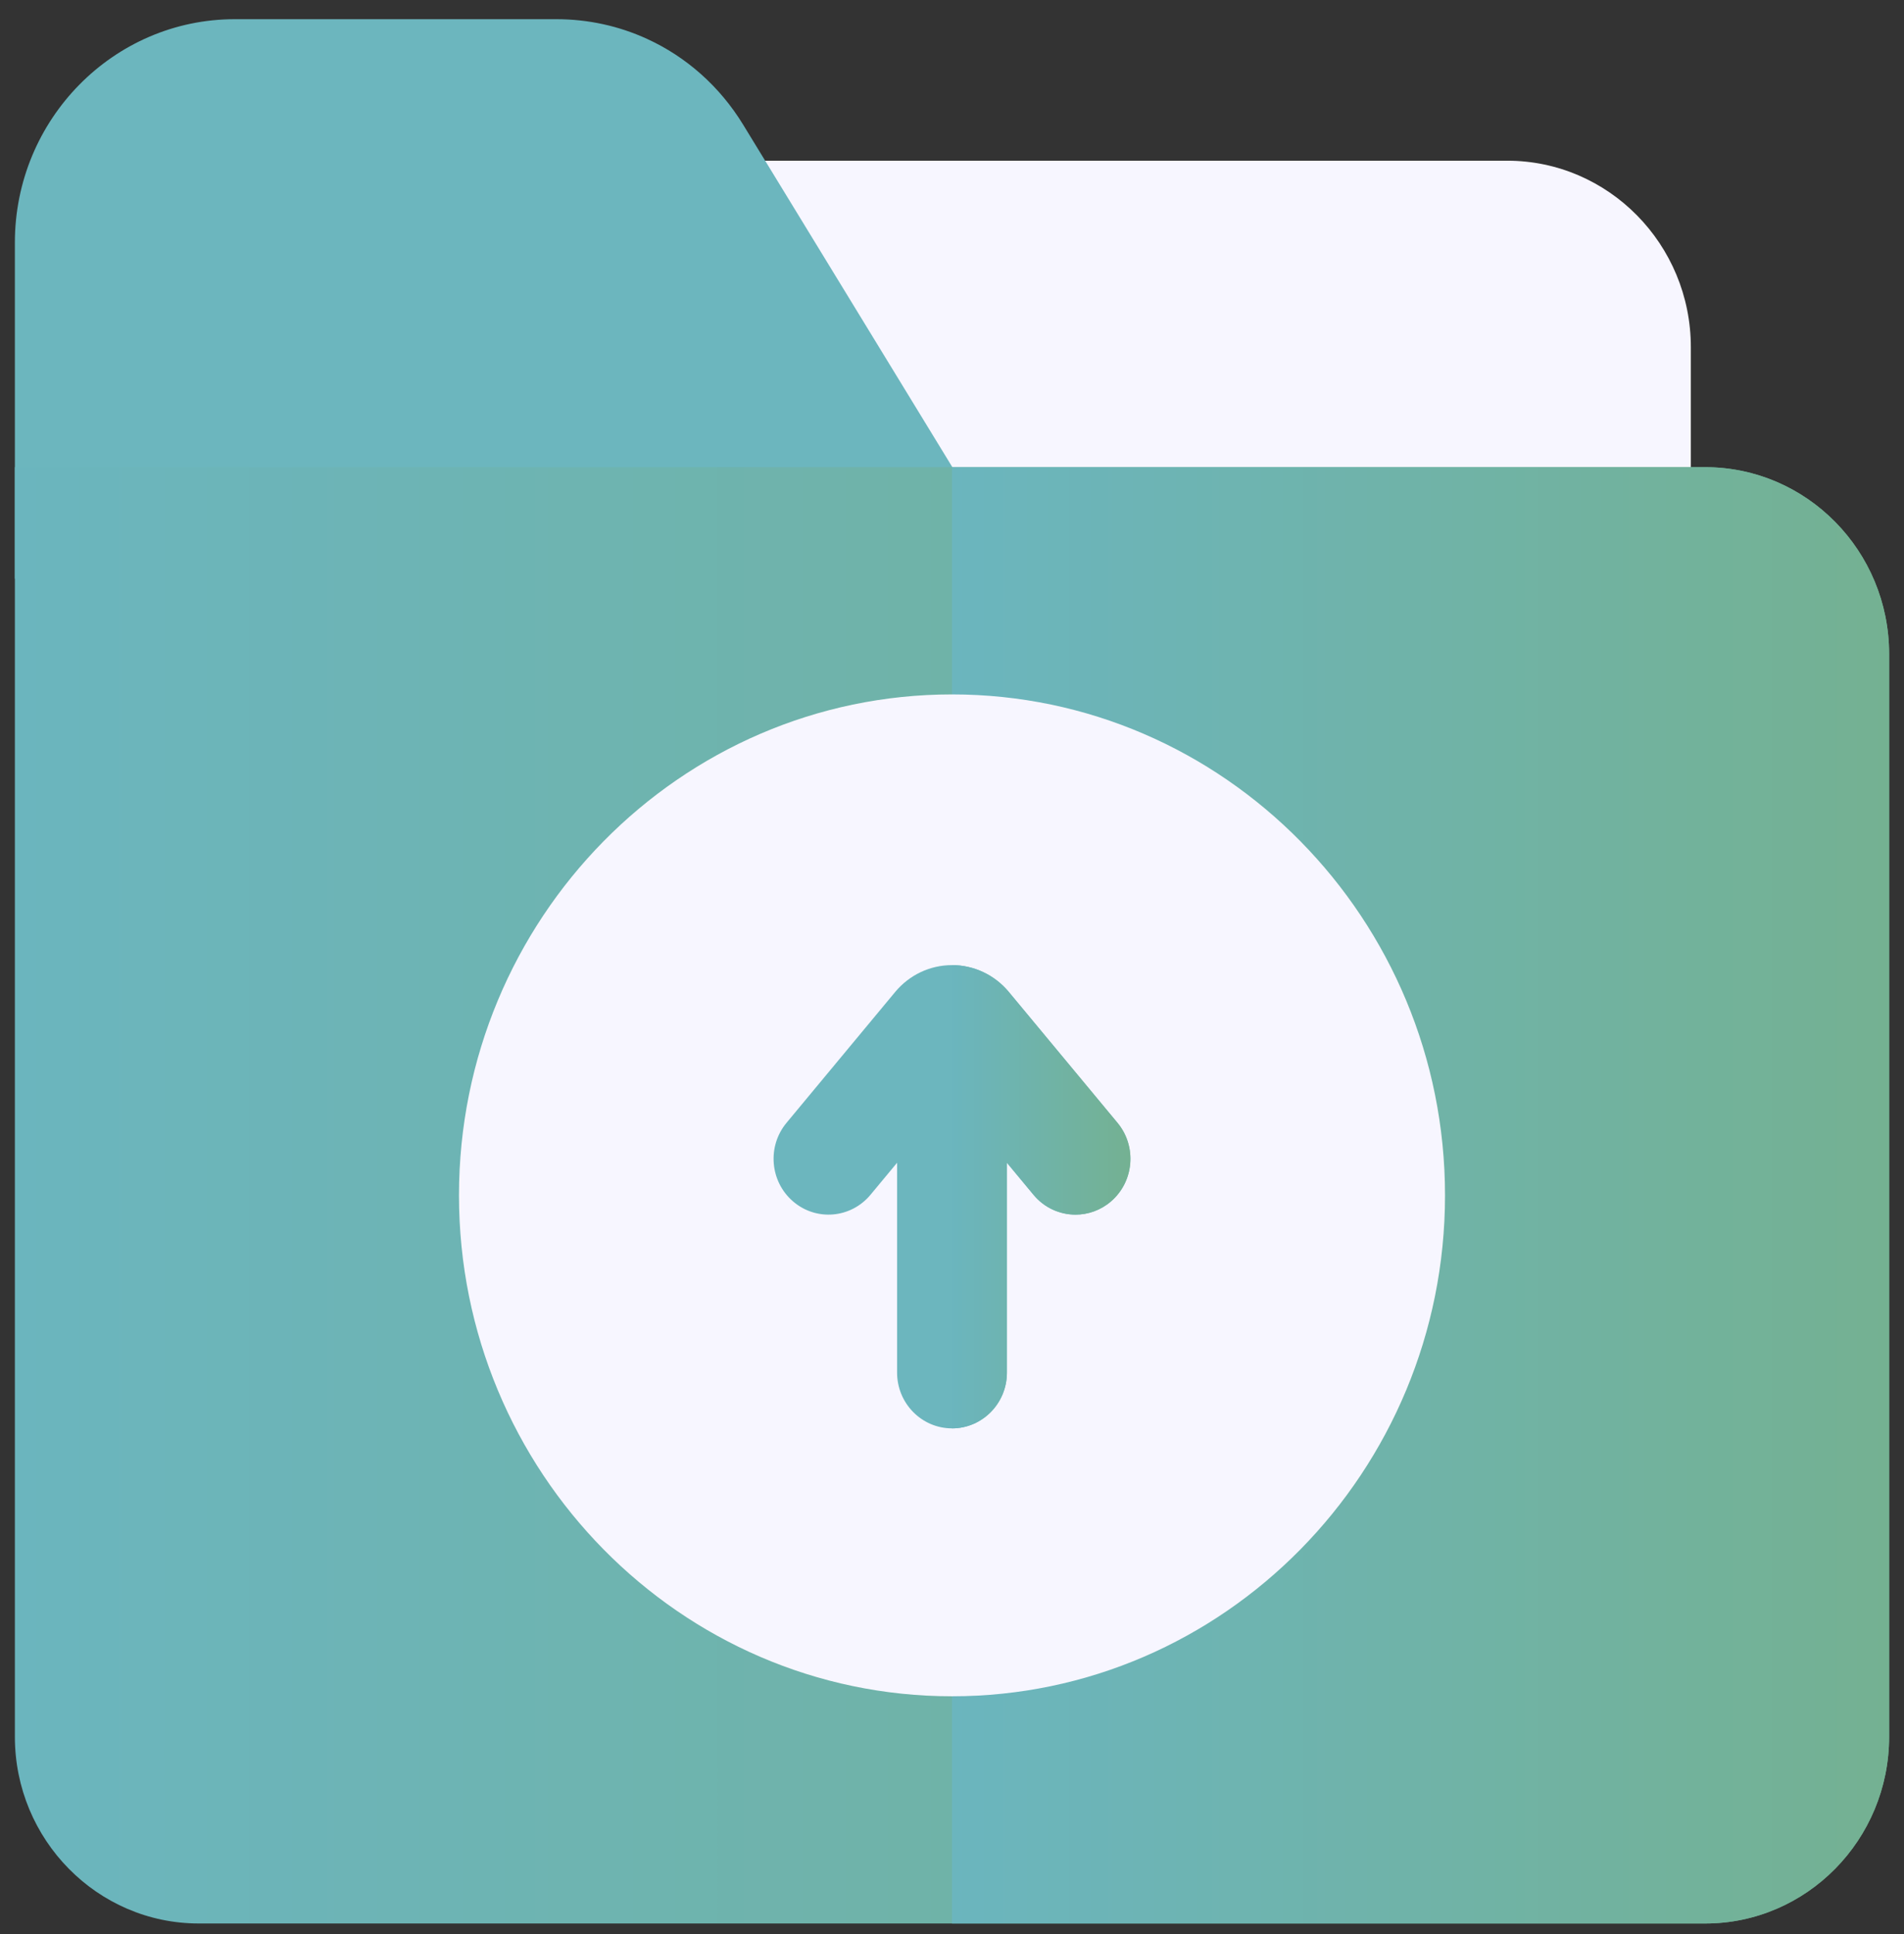 <svg width="64" height="65" viewBox="0 0 64 65" fill="none" xmlns="http://www.w3.org/2000/svg">
<rect x="0" y="0" width="64" height="65" fill="#333333" stroke="none"/>
<g clip-path="url(#clip0_179_128)">
<path d="M50.663 5.401H21.762V17.576H56.835V11.669C56.835 8.212 54.066 5.401 50.663 5.401Z" fill="#F7F6FF"/>
<path d="M34.303 19.45H0.5V8.152C0.5 4.012 3.816 0.645 7.892 0.645H18.7C19.775 0.645 20.809 0.875 21.75 1.307C23.063 1.908 24.191 2.899 24.982 4.194L34.303 19.45Z" fill="#6CB6BE"/>
<path d="M63.5 21.979V58.369C63.5 61.83 60.727 64.645 57.318 64.645H6.682C3.273 64.645 0.5 61.83 0.5 58.369V15.701H57.318C60.727 15.701 63.5 18.517 63.5 21.979Z" fill="url(#paint0_linear_179_128)"/>
<path d="M63.5 21.979V58.369C63.5 61.83 60.727 64.645 57.318 64.645H32V15.701H57.318C60.727 15.701 63.5 18.517 63.5 21.979Z" fill="url(#paint1_linear_179_128)"/>
<path d="M48.572 40.173C48.572 49.456 41.138 57.009 32 57.009C22.862 57.009 15.428 49.456 15.428 40.173C15.428 30.89 22.862 23.338 32 23.338C41.138 23.338 48.572 30.89 48.572 40.173Z" fill="#F7F6FF"/>
<path d="M37.342 40.379C36.996 40.676 36.572 40.822 36.153 40.822C35.628 40.822 35.106 40.596 34.74 40.155L33.846 39.078V46.13C33.846 47.165 33.019 48.005 32 48.005C30.981 48.005 30.154 47.165 30.154 46.13V39.078L29.26 40.155C28.601 40.947 27.438 41.048 26.659 40.379C25.88 39.712 25.78 38.529 26.437 37.737L30.09 33.338C30.567 32.765 31.262 32.436 32 32.436C32.738 32.436 33.433 32.765 33.91 33.338L37.563 37.737C38.22 38.529 38.12 39.712 37.342 40.379Z" fill="#6CB6BE"/>
<path d="M37.342 40.379C36.996 40.676 36.572 40.822 36.153 40.822C35.627 40.822 35.105 40.596 34.74 40.155L33.846 39.078V46.13C33.846 47.165 33.019 48.005 32 48.005V32.436C32.738 32.436 33.433 32.765 33.91 33.338L37.563 37.737C38.22 38.529 38.12 39.712 37.342 40.379Z" fill="url(#paint2_linear_179_128)"/>
</g>
<defs>
<linearGradient id="paint0_linear_179_128" x1="0.5" y1="40.173" x2="63.5" y2="40.173" gradientUnits="userSpaceOnUse">
<stop stop-color="#6BB5BE"/>
<stop offset="1" stop-color="#74B192"/>
</linearGradient>
<linearGradient id="paint1_linear_179_128" x1="32" y1="40.173" x2="63.5" y2="40.173" gradientUnits="userSpaceOnUse">
<stop stop-color="#6BB5BE"/>
<stop offset="1" stop-color="#74B192"/>
</linearGradient>
<linearGradient id="paint2_linear_179_128" x1="32" y1="40.221" x2="37.997" y2="40.221" gradientUnits="userSpaceOnUse">
<stop stop-color="#6BB5BE"/>
<stop offset="1" stop-color="#74B192"/>
</linearGradient>
<clipPath id="clip0_179_128">
<rect width="63" height="64" fill="white" transform="translate(0.5 0.645)"/>
</clipPath>
</defs>
</svg>

